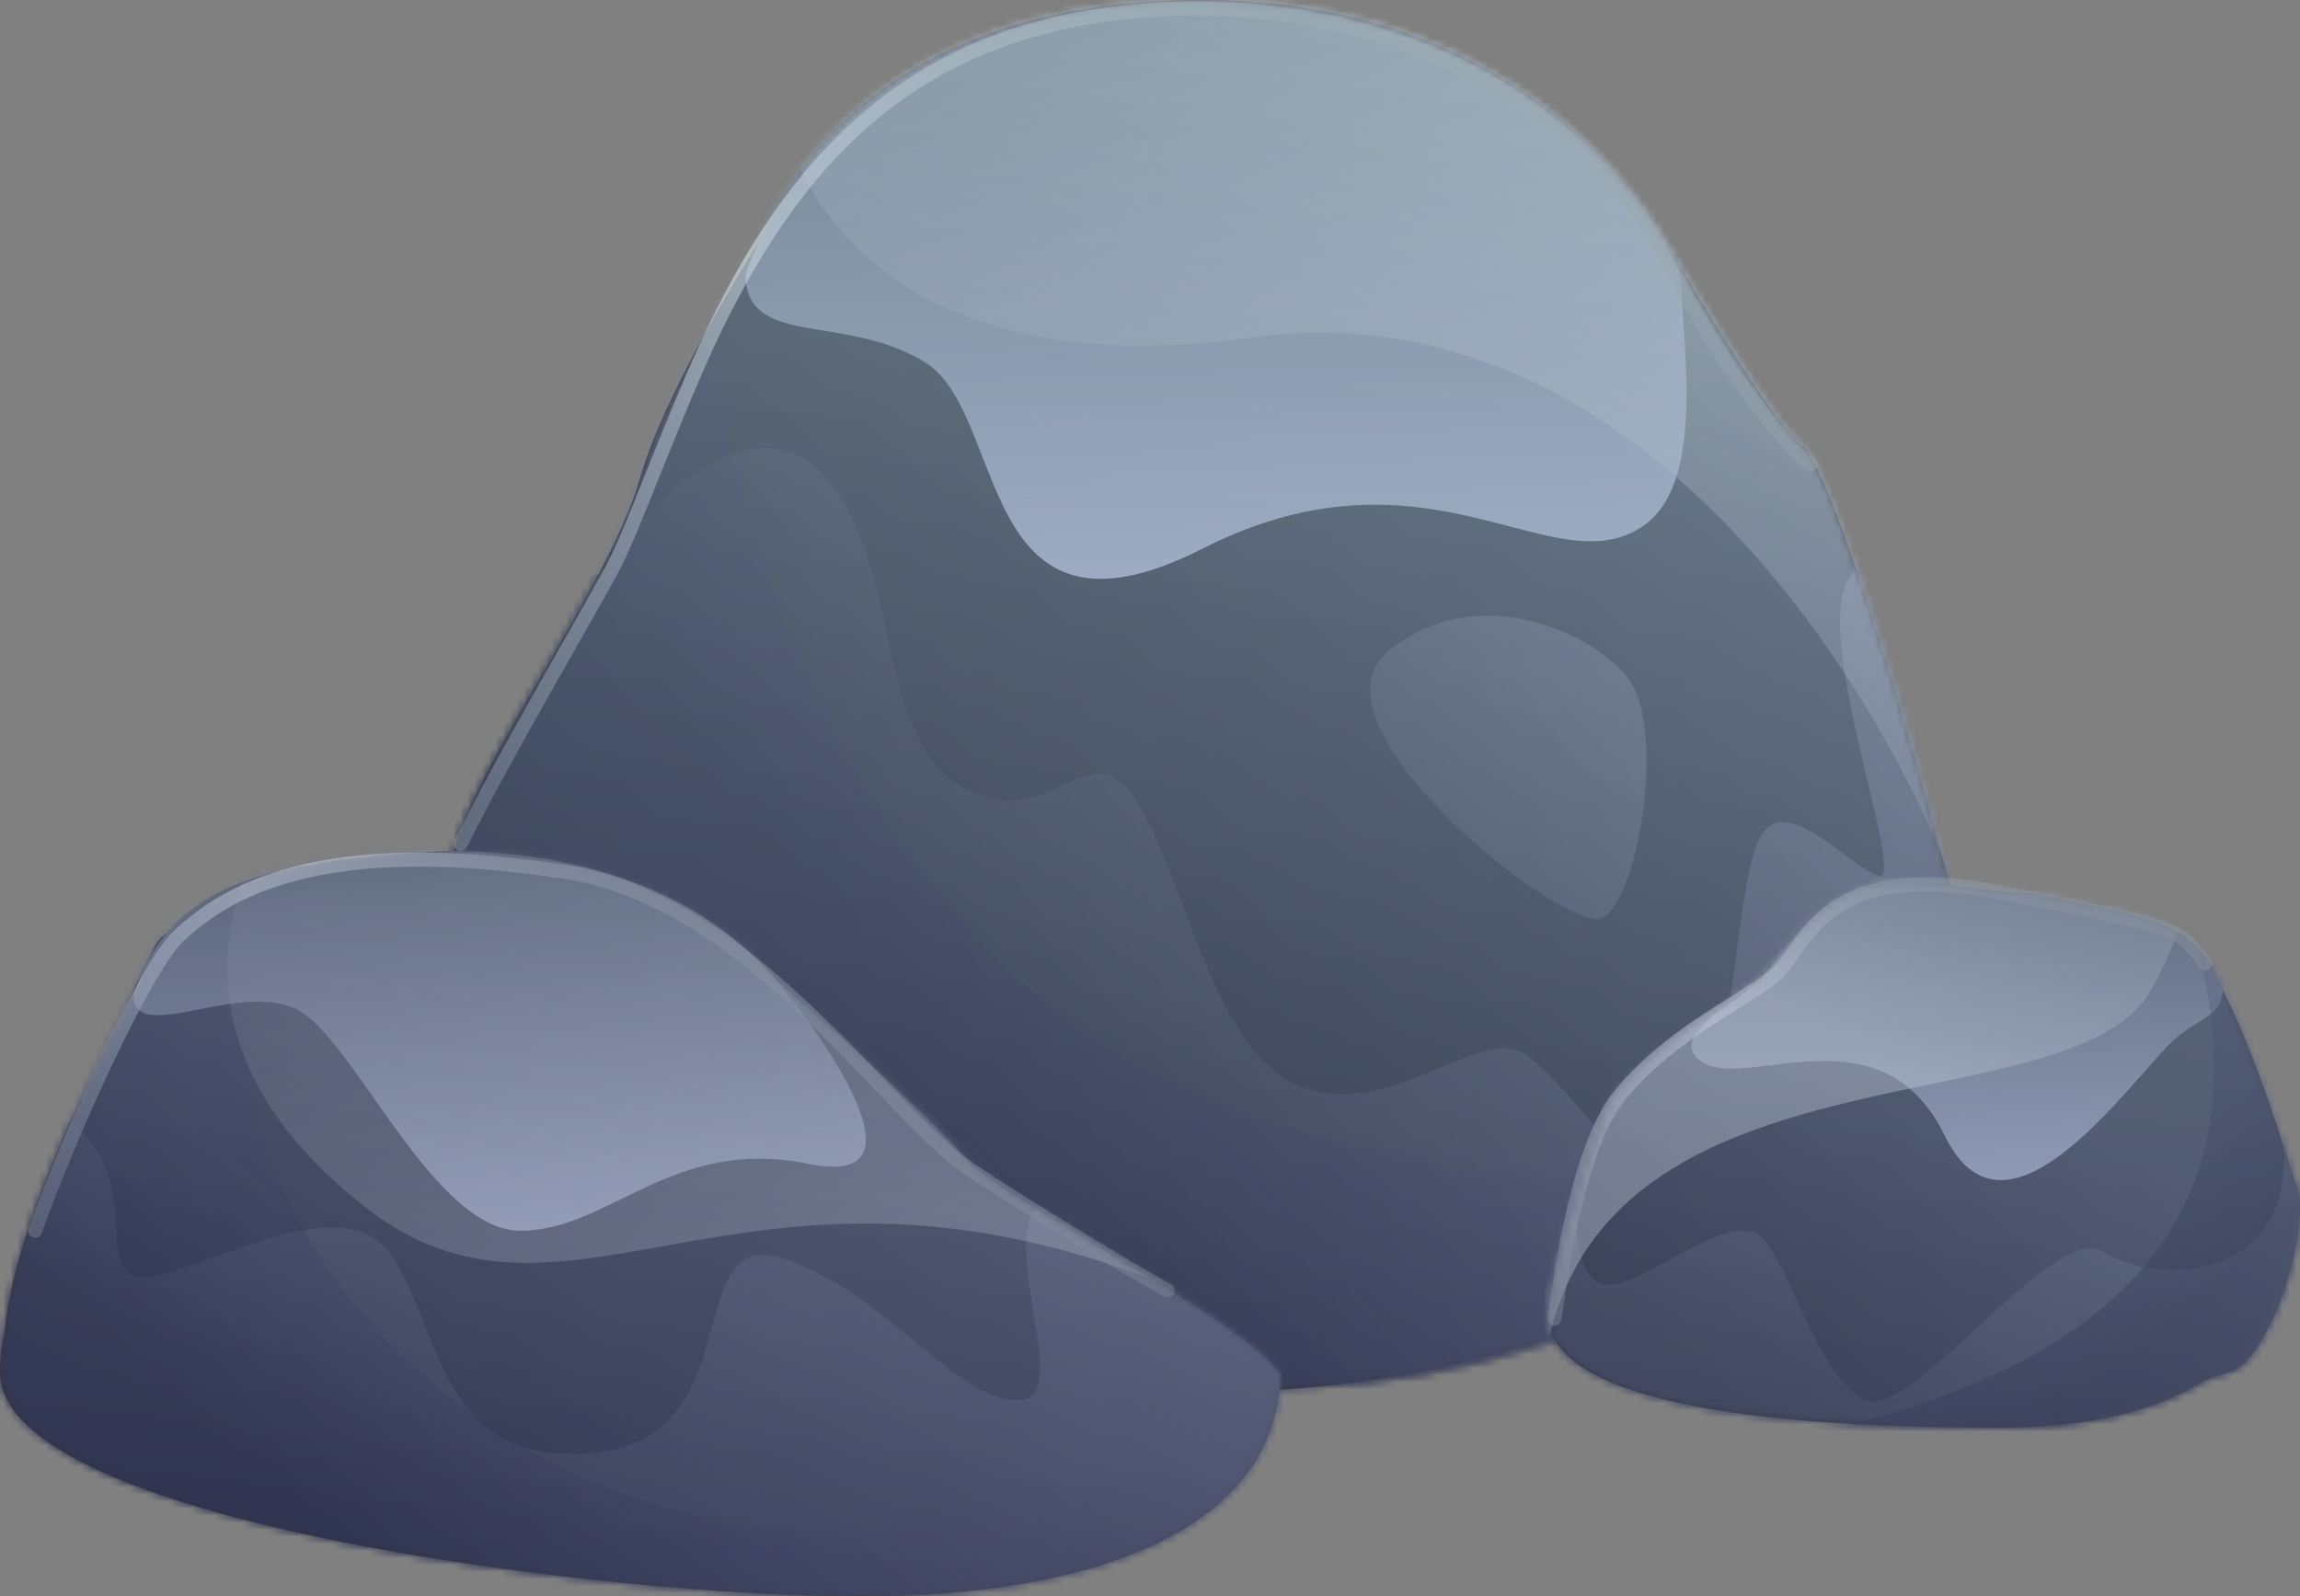 <svg width="327" height="227" viewBox="0 0 327 227" fill="none" xmlns="http://www.w3.org/2000/svg">
<rect x="0" y="0" width="327" height="227" fill="#808080" stroke="none"/>
<path fill-rule="evenodd" clip-rule="evenodd" d="M114.394 24.444C108.144 33.491 94.705 54.889 90.955 68.106C88.806 75.679 82.963 85.733 77.263 95.537C70.531 107.121 64 118.357 64 124.748C64 125.191 64.085 125.731 64.252 126.359C64.085 127.892 64 129.44 64 131C64 168.003 111.682 198 170.5 198C221.289 198 263.774 175.634 274.427 145.704C281.031 138.405 280.898 133.269 278.469 130.648C273 109.8 260.889 67.162 256.201 63.386C252.833 60.672 246.368 50.163 241.033 41.491C237.087 35.076 233.759 29.666 232.762 29.164C230.418 27.984 119.082 19.724 114.394 24.444Z" fill="url(#paint0_linear_334_8769)"/>
<mask id="mask0_334_8769" style="mask-type:alpha" maskUnits="userSpaceOnUse" x="64" y="23" width="218" height="175">
<path d="M90.955 68.106C94.705 54.889 108.144 33.491 114.394 24.444C119.082 19.724 230.418 27.984 232.762 29.164C235.106 30.344 250.342 58.665 256.201 63.386C260.889 67.162 273 109.8 278.469 130.648C283.938 136.548 289 169 218.5 191.5C130.719 219.515 64 136.548 64 124.748C64 112.947 86.267 84.626 90.955 68.106Z" fill="#7A7A7A"/>
</mask>
<g mask="url(#mask0_334_8769)">
<path d="M116.5 67.001C104.5 55.001 86 79.001 86 81.501C78.666 82.5 61.5 87.3 51.5 98.5C39 112.5 44.5 114.5 48.5 131C52.5 147.5 63 164.5 79.5 182.5C96 200.5 122 207 158 210.5C194 214 210 211 240 207C270 203 273 186 282 177C291 168 296 139 296.5 124.5C297 110 270.5 75 263.5 81.501C256.5 88.001 271.5 126 267 124.5C262.5 123 253.5 112 250 119.5C246.5 127 245 165 240 169C235 173 223.5 154.5 217 150C210.5 145.5 197.5 159.5 185 154.5C172.5 149.5 169 126.5 162 114.5C155 102.5 150 119 137 112C124 105 128.5 79.001 116.5 67.001Z" fill="url(#paint1_linear_334_8769)"/>
</g>
<path d="M239 39C239 47.697 242.676 68.014 234 74.5C221.19 84.077 203.5 61.5 171 78C138.5 94.5 143.39 58.823 131.5 51.5C120.103 44.481 106 49.542 106 39C114.5 15.5 135.654 0 171 0C206.346 0 229.5 18.5 239 39Z" fill="url(#paint2_linear_334_8769)"/>
<path d="M231.499 96.5C227.099 90.5 210.499 81.999 197.5 92.499C184.5 103 222.805 133 227.805 130.5C232.805 128 236.999 104 231.499 96.5Z" fill="url(#paint3_linear_334_8769)" fill-opacity="0.39"/>
<mask id="mask1_334_8769" style="mask-type:alpha" maskUnits="userSpaceOnUse" x="64" y="0" width="218" height="198">
<path fill-rule="evenodd" clip-rule="evenodd" d="M114.394 24.444C108.144 33.491 94.705 54.889 90.955 68.106C88.806 75.679 82.963 85.733 77.263 95.537C70.531 107.121 64 118.357 64 124.748C64 125.191 64.085 125.731 64.252 126.359C64.085 127.892 64 129.44 64 131C64 168.003 111.682 198 170.5 198C221.289 198 263.774 175.634 274.427 145.704C281.031 138.405 280.898 133.269 278.469 130.648C273 109.8 260.889 67.162 256.201 63.386C252.833 60.672 246.368 50.163 241.033 41.491C237.087 35.076 233.759 29.666 232.762 29.164C230.418 27.984 119.082 19.724 114.394 24.444Z" fill="url(#paint4_linear_334_8769)"/>
<mask id="mask2_334_8769" style="mask-type:alpha" maskUnits="userSpaceOnUse" x="64" y="23" width="218" height="175">
<path d="M90.955 68.106C94.705 54.889 108.144 33.491 114.394 24.444C119.082 19.724 230.418 27.984 232.762 29.164C235.106 30.344 250.342 58.665 256.201 63.386C260.889 67.162 273 109.8 278.469 130.648C283.938 136.548 289 169 218.5 191.5C130.719 219.515 64 136.548 64 124.748C64 112.947 86.267 84.626 90.955 68.106Z" fill="#7A7A7A"/>
</mask>
<g mask="url(#mask2_334_8769)">
<path d="M116.5 67.001C104.5 55.001 86 79.001 86 81.501C78.666 82.5 61.5 87.3 51.5 98.5C39 112.5 44.5 114.5 48.5 131C52.5 147.5 63 164.5 79.5 182.5C96 200.5 122 207 158 210.5C194 214 210 211 240 207C270 203 273 186 282 177C291 168 296 139 296.5 124.5C297 110 270.5 75 263.5 81.501C256.5 88.001 271.5 126 267 124.5C262.5 123 253.5 112 250 119.5C246.5 127 245 165 240 169C235 173 223.5 154.5 217 150C210.5 145.5 197.5 159.5 185 154.5C172.5 149.5 169 126.5 162 114.5C155 102.5 150 119 137 112C124 105 128.5 79.001 116.5 67.001Z" fill="url(#paint5_linear_334_8769)"/>
</g>
<path d="M239 39C239 47.697 242.676 68.014 234 74.5C221.19 84.077 203.5 61.5 171 78C138.5 94.5 143.39 58.823 131.5 51.5C120.103 44.481 106 49.542 106 39C114.5 15.5 135.654 0 171 0C206.346 0 229.5 18.5 239 39Z" fill="#595963"/>
<path d="M231.499 96.5C227.099 90.5 210.499 81.999 197.5 92.499C184.5 103 222.805 133 227.805 130.5C232.805 128 236.999 104 231.499 96.5Z" fill="#595963"/>
</mask>
<g mask="url(#mask1_334_8769)">
<path d="M167 154C115.8 131.2 93 50 102.5 17C61.5 17 15.5 132 17 154C18.5 176 142.5 221.5 177 230C211.5 238.5 403 148.5 364.5 126.5C280 162 231 182.5 167 154Z" fill="url(#paint6_linear_334_8769)" fill-opacity="0.42" style="mix-blend-mode:multiply"/>
<path d="M178 48C122.8 55.6 109.333 23.166 109.5 6C120.167 -5.334 144 -30 154 -38C166.5 -48 248.5 -13 271 6C289 21.2 283.833 94.333 279 129C268.333 98.833 233.2 40.4 178 48Z" fill="url(#paint7_linear_334_8769)" fill-opacity="0.42" style="mix-blend-mode:overlay"/>
</g>
<path fill-rule="evenodd" clip-rule="evenodd" d="M182 196.305C182 196.402 181.962 196.498 181.957 196.594C180.792 217.113 156.288 227 122.116 227C87.098 227 0 216.617 0 195.05C0 193.201 0.209 191.382 0.612 189.601C2.087 174.941 10.903 157.116 18.089 142.586C19.484 139.766 20.817 137.07 22.023 134.546C22.51 133.528 23.342 132.735 24.46 132.582C36.589 130.922 102.018 133.12 105.333 135.317C108.872 137.663 132.461 158.774 137.179 164.638C139.151 167.089 147.303 171.998 156.126 177.311C166.661 183.655 178.153 190.575 181.215 194.571C181.299 194.681 181.407 194.769 181.532 194.828C181.82 194.965 182.001 195.253 181.995 195.571C181.993 195.694 181.99 195.817 181.986 195.939C181.983 196.031 181.991 196.123 181.997 196.215C181.999 196.245 182 196.275 182 196.305Z" fill="url(#paint8_linear_334_8769)"/>
<path fill-rule="evenodd" clip-rule="evenodd" d="M313.229 196.434C313.771 196.1 314.362 195.856 314.979 195.703C317.021 195.199 318.489 194.532 319.244 193.681C325.242 186.918 327.944 173.255 326.706 169.116C326.536 168.548 326.246 168.021 326.075 167.453C323.244 158.036 317.097 140.004 313.17 136.855C308.509 133.117 267.787 131.101 258.211 132.39C257.05 132.546 256.241 133.408 255.502 134.318C253.423 136.877 248.967 140.056 244.221 143.442C237.365 148.333 229.904 153.656 228.129 158.165C224.382 167.682 219.831 183.957 220.005 186.413C220.002 186.506 220 186.6 220 186.692C220 201.328 260.085 203 284.621 203C296.72 203 306.462 200.611 313.229 196.434Z" fill="url(#paint9_linear_334_8769)"/>
<mask id="mask3_334_8769" style="mask-type:alpha" maskUnits="userSpaceOnUse" x="0" y="132" width="182" height="95">
<path fill-rule="evenodd" clip-rule="evenodd" d="M182 196.305C182 196.402 181.962 196.497 181.957 196.594C180.792 217.112 156.288 227 122.116 227C87.098 227 0 216.617 0 195.05C0 193.201 0.209 191.382 0.612 189.601C2.087 174.941 10.903 157.116 18.089 142.586C19.484 139.766 20.817 137.07 22.023 134.546C22.51 133.528 23.342 132.735 24.46 132.582C36.589 130.922 102.018 133.12 105.333 135.317C108.872 137.663 132.461 158.774 137.179 164.638C139.151 167.089 147.303 171.998 156.126 177.311C166.661 183.655 178.153 190.575 181.215 194.571C181.299 194.681 181.407 194.769 181.532 194.828C181.82 194.964 182.001 195.253 181.995 195.571C181.993 195.694 181.99 195.817 181.986 195.939C181.983 196.031 181.991 196.123 181.997 196.215C181.999 196.245 182 196.275 182 196.305Z" fill="url(#paint10_linear_334_8769)"/>
</mask>
<g mask="url(#mask3_334_8769)">
<path d="M7.5 158C-4.1 151.6 -4.667 172.667 -3.5 184V206.5C-3.5 220.5 77 237 86.5 238.5C96 240 162.5 234.5 183.5 228C204.5 221.5 192 199 190.5 187.5C189 176 176.5 173.5 156 169.5C135.5 165.5 154 197.5 145.5 199C137 200.5 126.5 184 111.5 179C96.5 174 107 204 85 206.5C63 209 63 190.5 56 179C49 167.5 27.5 182 20 181.5C12.5 181 22 166 7.5 158Z" fill="url(#paint11_linear_334_8769)"/>
<path d="M102.134 216.184C51.734 205.784 26.8 159.517 37.634 134.183C-3.866 122.683 -3.866 159.684 -10.866 173.684C-17.866 187.684 -6.366 208.684 5.134 224.684C16.634 240.684 94.134 248.683 119.134 254.183C144.134 259.683 176.134 241.684 192.134 237.684C208.134 233.684 168.634 178.684 161.134 173.684C153.634 168.684 165.134 229.184 102.134 216.184Z" fill="url(#paint12_linear_334_8769)" fill-opacity="0.42" style="mix-blend-mode:multiply"/>
</g>
<mask id="mask4_334_8769" style="mask-type:alpha" maskUnits="userSpaceOnUse" x="220" y="132" width="107" height="71">
<path fill-rule="evenodd" clip-rule="evenodd" d="M314.04 195.916C316.573 195.391 318.378 194.658 319.244 193.681C325.723 186.375 328.356 171.018 326.331 168.312C323.631 159.179 317.22 140.102 313.17 136.855C308.108 132.796 260.525 130.767 256.475 132.796C255.276 135.555 249.96 139.347 244.221 143.442C237.365 148.333 229.904 153.656 228.129 158.165C224.382 167.682 219.831 183.957 220.005 186.413C220.002 186.506 220 186.599 220 186.692C220 201.328 260.085 203 284.621 203C297.212 203 307.25 200.413 314.04 195.916Z" fill="#949494"/>
</mask>
<g mask="url(#mask4_334_8769)">
<path d="M227.5 182.5C223.5 180.9 223.834 170.833 224.5 166C220.833 170 213.2 180 212 188C210.5 198 215 199 226 208C237 217 263.5 211.5 280 210.5C296.5 209.5 321.5 204.5 334.5 197C347.5 189.5 321.5 136.5 324.5 160C327.5 183.5 306 182.5 299 178C292 173.5 271.5 202.5 265 199C258.5 195.5 255.5 182.5 251 176.5C246.5 170.5 232.5 184.5 227.5 182.5Z" fill="url(#paint13_linear_334_8769)"/>
</g>
<path d="M110.5 139.501C113 142.442 134.5 169.5 115 165.5C95.5 161.5 86.68 175 74 175C61.907 175 50.953 149.219 43 144C34.971 138.732 19 148.991 19 141.5C24.5 124.5 40 122.5 63 121C87.3 121 102 129.501 110.5 139.501Z" fill="url(#paint14_linear_334_8769)"/>
<path d="M316.001 140.5C316.001 144.4 313.077 144.517 309.5 147.5C303.706 152.332 285.5 180 276.5 161.5C267.5 143 248.356 155.167 242 151C236.244 147.225 248.5 141.908 251.001 138.499C254.071 134.313 258.402 128.744 265.001 126C270.225 123.827 281.558 127 289.001 127C305.501 130.5 312.001 130.501 316.001 140.5Z" fill="url(#paint15_linear_334_8769)"/>
<mask id="mask5_334_8769" style="mask-type:alpha" maskUnits="userSpaceOnUse" x="220" y="125" width="107" height="78">
<path fill-rule="evenodd" clip-rule="evenodd" d="M313.229 196.434C313.77 196.1 314.361 195.856 314.979 195.703C317.021 195.198 318.489 194.532 319.244 193.681C325.242 186.917 327.944 173.255 326.706 169.116C326.536 168.547 326.246 168.021 326.075 167.453C323.244 158.035 317.097 140.004 313.17 136.855C308.508 133.117 267.787 131.1 258.211 132.39C257.05 132.546 256.241 133.408 255.502 134.318C253.423 136.877 248.967 140.056 244.221 143.442C237.365 148.333 229.904 153.656 228.129 158.165C224.382 167.682 219.831 183.957 220.005 186.413C220.002 186.506 220 186.599 220 186.692C220 201.328 260.085 203 284.621 203C296.72 203 306.462 200.611 313.229 196.434Z" fill="url(#paint16_linear_334_8769)"/>
<path d="M316.001 140.5C316.001 144.4 313.077 144.517 309.5 147.5C303.706 152.332 285.5 180 276.5 161.5C267.5 143 248.356 155.167 242 151C236.244 147.225 248.5 141.908 251.001 138.499C254.071 134.313 258.402 128.744 265.001 126C270.225 123.827 281.558 127 289.001 127C305.501 130.5 312.001 130.501 316.001 140.5Z" fill="url(#paint17_linear_334_8769)"/>
</mask>
<g mask="url(#mask5_334_8769)">
<path d="M311.5 131.5C328.5 187.999 275.5 201 246.5 206C260 211 318 202 330.5 192.5C343 183 309 88.999 311.5 131.5Z" fill="url(#paint18_linear_334_8769)" fill-opacity="0.42" style="mix-blend-mode:multiply"/>
<path d="M219 200.5C201 141 271.063 116.684 273.063 116.184C309.063 114.184 317.5 119 306 140.5C294.5 162 220.5 145 219 200.5Z" fill="url(#paint19_linear_334_8769)" fill-opacity="0.42" style="mix-blend-mode:overlay"/>
</g>
<mask id="mask6_334_8769" style="mask-type:alpha" maskUnits="userSpaceOnUse" x="0" y="121" width="182" height="106">
<path fill-rule="evenodd" clip-rule="evenodd" d="M182 196.305C182 196.402 181.962 196.498 181.957 196.594C180.792 217.113 156.288 227 122.116 227C87.098 227 0 216.617 0 195.05C0 193.201 0.209 191.382 0.612 189.601C2.087 174.941 10.903 157.116 18.089 142.586C19.484 139.766 20.817 137.07 22.023 134.546C22.51 133.528 23.342 132.735 24.46 132.582C36.589 130.922 102.018 133.12 105.333 135.317C108.872 137.663 132.461 158.774 137.179 164.638C139.151 167.089 147.303 171.998 156.126 177.311C166.661 183.655 178.153 190.575 181.215 194.571C181.299 194.681 181.407 194.769 181.532 194.828C181.82 194.965 182.001 195.253 181.995 195.571C181.993 195.694 181.99 195.817 181.986 195.939C181.983 196.031 181.991 196.123 181.997 196.215C181.999 196.245 182 196.275 182 196.305Z" fill="url(#paint20_linear_334_8769)"/>
<path d="M110.5 139.501C113 142.442 134.5 169.5 115 165.5C95.5 161.5 86.68 175 74 175C61.907 175 50.953 149.219 43 144C34.971 138.732 19 148.991 19 141.5C24.5 124.5 40 122.5 63 121C87.3 121 102 129.501 110.5 139.501Z" fill="url(#paint21_linear_334_8769)"/>
</mask>
<g mask="url(#mask6_334_8769)">
<path d="M164 182C105.501 159.501 80.689 193.845 52.189 171.845C23.688 149.846 31.525 125.605 40.762 114.266C90.235 101.885 222.5 204.5 164 182Z" fill="url(#paint22_linear_334_8769)" fill-opacity="0.3" style="mix-blend-mode:overlay"/>
</g>
<path d="M65.5 120C72 106.833 85.1 84.803 87.5 80.003C90.5 74.003 96.258 57.889 101.5 47.003C114.5 20.003 132 4 162.5 1.5C193 -1 225 12.003 238.5 39.503C245.372 53.5 255 64.497 257.5 66" stroke="url(#paint23_linear_334_8769)" stroke-opacity="0.5" stroke-width="2" stroke-linecap="round" style="mix-blend-mode:overlay"/>
<path d="M5 175C9 163.5 20.3 137.801 25.5 133.001C32 127.001 45 118.499 80.5 124C106.5 128.029 126 158 137.5 166C141.918 169.073 158.167 179.167 166 183.5" stroke="url(#paint24_linear_334_8769)" stroke-opacity="0.5" stroke-width="2" stroke-linecap="round" style="mix-blend-mode:overlay"/>
<path d="M221 187.502C222.167 179.669 224.5 162.702 230.5 155.502C238 146.502 248 142.502 252.5 138.502C257 134.502 259 121.695 285 127.002C309.5 132.004 309.5 131.502 313.5 137.002" stroke="url(#paint25_linear_334_8769)" stroke-opacity="0.5" stroke-width="2" stroke-linecap="round" style="mix-blend-mode:overlay"/>
<mask id="mask7_334_8769" style="mask-type:alpha" maskUnits="userSpaceOnUse" x="0" y="0" width="327" height="227">
<path fill-rule="evenodd" clip-rule="evenodd" d="M114.394 24.444C108.144 33.491 94.705 54.889 90.955 68.106C88.806 75.679 82.963 85.733 77.263 95.537C70.531 107.121 64 118.357 64 124.748C64 125.191 64.085 125.731 64.252 126.359C64.085 127.892 64 129.44 64 131C64 168.003 111.682 198 170.5 198C221.289 198 263.774 175.634 274.427 145.704C281.031 138.405 280.898 133.269 278.469 130.648C273 109.8 260.889 67.162 256.201 63.386C252.833 60.672 246.368 50.163 241.033 41.491C237.087 35.076 233.759 29.666 232.762 29.164C230.418 27.984 119.082 19.724 114.394 24.444Z" fill="url(#paint26_linear_334_8769)"/>
<mask id="mask8_334_8769" style="mask-type:alpha" maskUnits="userSpaceOnUse" x="64" y="23" width="218" height="175">
<path d="M90.955 68.106C94.705 54.889 108.144 33.491 114.394 24.444C119.082 19.724 230.418 27.984 232.762 29.164C235.106 30.344 250.342 58.665 256.201 63.386C260.889 67.162 273 109.8 278.469 130.648C283.938 136.548 289 169 218.5 191.5C130.719 219.515 64 136.548 64 124.748C64 112.947 86.267 84.626 90.955 68.106Z" fill="#7A7A7A"/>
</mask>
<g mask="url(#mask8_334_8769)">
<path d="M116.5 67.001C104.5 55.001 86 79.001 86 81.501C78.666 82.5 61.5 87.3 51.5 98.5C39 112.5 44.5 114.5 48.5 131C52.5 147.5 63 164.5 79.5 182.5C96 200.5 122 207 158 210.5C194 214 210 211 240 207C270 203 273 186 282 177C291 168 296 139 296.5 124.5C297 110 270.5 75 263.5 81.501C256.5 88.001 271.5 126 267 124.5C262.5 123 253.5 112 250 119.5C246.5 127 245 165 240 169C235 173 223.5 154.5 217 150C210.5 145.5 197.5 159.5 185 154.5C172.5 149.5 169 126.5 162 114.5C155 102.5 150 119 137 112C124 105 128.5 79.001 116.5 67.001Z" fill="url(#paint27_linear_334_8769)"/>
</g>
<path d="M239 39C239 47.697 242.676 68.014 234 74.5C221.19 84.077 203.5 61.5 171 78C138.5 94.5 143.39 58.823 131.5 51.5C120.103 44.481 106 49.542 106 39C114.5 15.5 135.654 0 171 0C206.346 0 229.5 18.5 239 39Z" fill="url(#paint28_linear_334_8769)"/>
<path d="M231.499 96.5C227.099 90.5 210.499 81.999 197.5 92.499C184.5 103 222.805 133 227.805 130.5C232.805 128 236.999 104 231.499 96.5Z" fill="url(#paint29_linear_334_8769)" fill-opacity="0.39"/>
<mask id="mask9_334_8769" style="mask-type:alpha" maskUnits="userSpaceOnUse" x="64" y="0" width="218" height="198">
<path fill-rule="evenodd" clip-rule="evenodd" d="M114.394 24.444C108.144 33.491 94.705 54.889 90.955 68.106C88.806 75.679 82.963 85.733 77.263 95.537C70.531 107.121 64 118.357 64 124.748C64 125.191 64.085 125.731 64.252 126.359C64.085 127.892 64 129.44 64 131C64 168.003 111.682 198 170.5 198C221.289 198 263.774 175.634 274.427 145.704C281.031 138.405 280.898 133.269 278.469 130.648C273 109.8 260.889 67.162 256.201 63.386C252.833 60.672 246.368 50.163 241.033 41.491C237.087 35.076 233.759 29.666 232.762 29.164C230.418 27.984 119.082 19.724 114.394 24.444Z" fill="url(#paint30_linear_334_8769)"/>
<mask id="mask10_334_8769" style="mask-type:alpha" maskUnits="userSpaceOnUse" x="64" y="23" width="218" height="175">
<path d="M90.955 68.106C94.705 54.889 108.144 33.491 114.394 24.444C119.082 19.724 230.418 27.984 232.762 29.164C235.106 30.344 250.342 58.665 256.201 63.386C260.889 67.162 273 109.8 278.469 130.648C283.938 136.548 289 169 218.5 191.5C130.719 219.515 64 136.548 64 124.748C64 112.947 86.267 84.626 90.955 68.106Z" fill="#7A7A7A"/>
</mask>
<g mask="url(#mask10_334_8769)">
<path d="M116.5 67.001C104.5 55.001 86 79.001 86 81.501C78.666 82.5 61.5 87.3 51.5 98.5C39 112.5 44.5 114.5 48.5 131C52.5 147.5 63 164.5 79.5 182.5C96 200.5 122 207 158 210.5C194 214 210 211 240 207C270 203 273 186 282 177C291 168 296 139 296.5 124.5C297 110 270.5 75 263.5 81.501C256.5 88.001 271.5 126 267 124.5C262.5 123 253.5 112 250 119.5C246.5 127 245 165 240 169C235 173 223.5 154.5 217 150C210.5 145.5 197.5 159.5 185 154.5C172.5 149.5 169 126.5 162 114.5C155 102.5 150 119 137 112C124 105 128.5 79.001 116.5 67.001Z" fill="url(#paint31_linear_334_8769)"/>
</g>
<path d="M239 39C239 47.697 242.676 68.014 234 74.5C221.19 84.077 203.5 61.5 171 78C138.5 94.5 143.39 58.823 131.5 51.5C120.103 44.481 106 49.542 106 39C114.5 15.5 135.654 0 171 0C206.346 0 229.5 18.5 239 39Z" fill="#595963"/>
<path d="M231.499 96.5C227.099 90.5 210.499 81.999 197.5 92.499C184.5 103 222.805 133 227.805 130.5C232.805 128 236.999 104 231.499 96.5Z" fill="#595963"/>
</mask>
<g mask="url(#mask9_334_8769)">
<path d="M167 154C115.8 131.2 93 50 102.5 17C61.5 17 15.5 132 17 154C18.5 176 142.5 221.5 177 230C211.5 238.5 403 148.5 364.5 126.5C280 162 231 182.5 167 154Z" fill="url(#paint32_linear_334_8769)" fill-opacity="0.42"/>
<path d="M178 48C122.8 55.6 109.333 23.166 109.5 6C120.167 -5.334 144 -30 154 -38C166.5 -48 248.5 -13 271 6C289 21.2 283.833 94.333 279 129C268.333 98.833 233.2 40.4 178 48Z" fill="url(#paint33_linear_334_8769)" fill-opacity="0.42"/>
</g>
<path fill-rule="evenodd" clip-rule="evenodd" d="M182 196.305C182 196.402 181.962 196.498 181.957 196.594C180.792 217.113 156.288 227 122.116 227C87.098 227 0 216.617 0 195.05C0 193.201 0.209 191.382 0.612 189.601C2.087 174.941 10.903 157.116 18.089 142.586C19.484 139.766 20.817 137.07 22.023 134.546C22.51 133.528 23.342 132.735 24.46 132.582C36.589 130.922 102.018 133.12 105.333 135.317C108.872 137.663 132.461 158.774 137.179 164.638C139.151 167.089 147.303 171.998 156.126 177.311C166.661 183.655 178.153 190.575 181.215 194.571C181.299 194.681 181.407 194.769 181.532 194.828C181.82 194.965 182.001 195.253 181.995 195.571C181.993 195.694 181.99 195.817 181.986 195.939C181.983 196.031 181.991 196.123 181.997 196.215C181.999 196.245 182 196.275 182 196.305Z" fill="url(#paint34_linear_334_8769)"/>
<path fill-rule="evenodd" clip-rule="evenodd" d="M313.229 196.434C313.77 196.1 314.361 195.856 314.979 195.703C317.021 195.198 318.489 194.532 319.244 193.681C325.242 186.917 327.944 173.255 326.706 169.116C326.536 168.547 326.246 168.021 326.075 167.453C323.244 158.035 317.097 140.004 313.17 136.855C308.508 133.117 267.787 131.1 258.211 132.39C257.05 132.546 256.241 133.408 255.502 134.318C253.423 136.877 248.967 140.056 244.221 143.442C237.365 148.333 229.904 153.656 228.129 158.165C224.382 167.682 219.831 183.957 220.005 186.413C220.002 186.506 220 186.599 220 186.692C220 201.328 260.085 203 284.621 203C296.72 203 306.462 200.611 313.229 196.434Z" fill="url(#paint35_linear_334_8769)"/>
<mask id="mask11_334_8769" style="mask-type:alpha" maskUnits="userSpaceOnUse" x="0" y="132" width="182" height="95">
<path fill-rule="evenodd" clip-rule="evenodd" d="M182 196.305C182 196.402 181.962 196.498 181.957 196.594C180.792 217.113 156.288 227 122.116 227C87.098 227 0 216.617 0 195.05C0 193.201 0.209 191.382 0.612 189.601C2.087 174.941 10.903 157.116 18.089 142.586C19.484 139.766 20.817 137.07 22.023 134.546C22.51 133.528 23.342 132.735 24.46 132.582C36.589 130.922 102.018 133.12 105.333 135.317C108.872 137.663 132.461 158.774 137.179 164.638C139.151 167.089 147.303 171.998 156.126 177.311C166.661 183.655 178.153 190.575 181.215 194.571C181.299 194.681 181.407 194.769 181.532 194.828C181.82 194.965 182.001 195.253 181.995 195.571C181.993 195.694 181.99 195.817 181.986 195.939C181.983 196.031 181.991 196.123 181.997 196.215C181.999 196.245 182 196.275 182 196.305Z" fill="url(#paint36_linear_334_8769)"/>
</mask>
<g mask="url(#mask11_334_8769)">
<path d="M7.5 158C-4.1 151.6 -4.667 172.667 -3.5 184V206.5C-3.5 220.5 77 237 86.5 238.5C96 240 162.5 234.5 183.5 228C204.5 221.5 192 199 190.5 187.5C189 176 176.5 173.5 156 169.5C135.5 165.5 154 197.5 145.5 199C137 200.5 126.5 184 111.5 179C96.5 174 107 204 85 206.5C63 209 63 190.5 56 179C49 167.5 27.5 182 20 181.5C12.5 181 22 166 7.5 158Z" fill="url(#paint37_linear_334_8769)"/>
<path d="M102.134 216.184C51.734 205.784 26.8 159.517 37.634 134.183C-3.866 122.683 -3.866 159.684 -10.866 173.684C-17.866 187.684 -6.366 208.684 5.134 224.684C16.634 240.684 94.134 248.683 119.134 254.183C144.134 259.683 176.134 241.684 192.134 237.684C208.134 233.684 168.634 178.684 161.134 173.684C153.634 168.684 165.134 229.184 102.134 216.184Z" fill="url(#paint38_linear_334_8769)" fill-opacity="0.42"/>
</g>
<mask id="mask12_334_8769" style="mask-type:alpha" maskUnits="userSpaceOnUse" x="220" y="132" width="107" height="71">
<path fill-rule="evenodd" clip-rule="evenodd" d="M314.04 195.916C316.573 195.391 318.378 194.658 319.244 193.681C325.723 186.375 328.356 171.018 326.331 168.312C323.631 159.179 317.22 140.102 313.17 136.855C308.108 132.796 260.525 130.767 256.475 132.796C255.276 135.555 249.96 139.347 244.221 143.442C237.365 148.333 229.904 153.656 228.129 158.165C224.382 167.682 219.831 183.957 220.005 186.413C220.002 186.506 220 186.599 220 186.692C220 201.328 260.085 203 284.621 203C297.212 203 307.25 200.413 314.04 195.916Z" fill="#949494"/>
</mask>
<g mask="url(#mask12_334_8769)">
<path d="M227.5 182.5C223.5 180.9 223.834 170.833 224.5 166C220.833 170 213.2 180 212 188C210.5 198 215 199 226 208C237 217 263.5 211.5 280 210.5C296.5 209.5 321.5 204.5 334.5 197C347.5 189.5 321.5 136.5 324.5 160C327.5 183.5 306 182.5 299 178C292 173.5 271.5 202.5 265 199C258.5 195.5 255.5 182.5 251 176.5C246.5 170.5 232.5 184.5 227.5 182.5Z" fill="url(#paint39_linear_334_8769)"/>
</g>
<path d="M110.5 139.501C113 142.442 134.5 169.5 115 165.5C95.5 161.5 86.68 175 74 175C61.907 175 50.953 149.219 43 144C34.971 138.732 19 148.991 19 141.5C24.5 124.5 40 122.5 63 121C87.3 121 102 129.501 110.5 139.501Z" fill="url(#paint40_linear_334_8769)"/>
<path d="M316.001 140.5C316.001 144.4 313.077 144.517 309.5 147.5C303.706 152.332 285.5 180 276.5 161.5C267.5 143 248.356 155.167 242 151C236.244 147.225 248.5 141.908 251.001 138.499C254.071 134.313 258.402 128.744 265.001 126C270.225 123.827 281.558 127 289.001 127C305.501 130.5 312.001 130.501 316.001 140.5Z" fill="url(#paint41_linear_334_8769)"/>
<mask id="mask13_334_8769" style="mask-type:alpha" maskUnits="userSpaceOnUse" x="220" y="125" width="107" height="78">
<path fill-rule="evenodd" clip-rule="evenodd" d="M313.229 196.434C313.77 196.1 314.361 195.856 314.979 195.703C317.021 195.198 318.489 194.532 319.244 193.681C325.242 186.917 327.944 173.255 326.706 169.116C326.536 168.547 326.246 168.021 326.075 167.453C323.244 158.035 317.097 140.004 313.17 136.855C308.508 133.117 267.787 131.1 258.211 132.39C257.05 132.546 256.241 133.408 255.502 134.318C253.423 136.877 248.967 140.056 244.221 143.442C237.365 148.333 229.904 153.656 228.129 158.165C224.382 167.682 219.831 183.957 220.005 186.413C220.002 186.506 220 186.599 220 186.692C220 201.328 260.085 203 284.621 203C296.72 203 306.462 200.611 313.229 196.434Z" fill="url(#paint42_linear_334_8769)"/>
<path d="M316.001 140.5C316.001 144.4 313.077 144.517 309.5 147.5C303.706 152.332 285.5 180 276.5 161.5C267.5 143 248.356 155.167 242 151C236.244 147.225 248.5 141.908 251.001 138.499C254.071 134.313 258.402 128.744 265.001 126C270.225 123.827 281.558 127 289.001 127C305.501 130.5 312.001 130.501 316.001 140.5Z" fill="url(#paint43_linear_334_8769)"/>
</mask>
<g mask="url(#mask13_334_8769)">
<path d="M311.5 131.5C328.5 187.999 275.5 201 246.5 206C260 211 318 202 330.5 192.5C343 183 309 88.999 311.5 131.5Z" fill="url(#paint44_linear_334_8769)" fill-opacity="0.42"/>
<path d="M219 200.5C201 141 271.063 116.684 273.063 116.184C309.063 114.184 317.5 119 306 140.5C294.5 162 220.5 145 219 200.5Z" fill="url(#paint45_linear_334_8769)" fill-opacity="0.42"/>
</g>
<mask id="mask14_334_8769" style="mask-type:alpha" maskUnits="userSpaceOnUse" x="0" y="121" width="182" height="106">
<path fill-rule="evenodd" clip-rule="evenodd" d="M182 196.305C182 196.402 181.962 196.498 181.957 196.594C180.792 217.113 156.288 227 122.116 227C87.098 227 0 216.617 0 195.05C0 193.201 0.209 191.382 0.612 189.601C2.087 174.941 10.903 157.116 18.089 142.586C19.484 139.766 20.817 137.07 22.023 134.546C22.51 133.528 23.342 132.735 24.46 132.582C36.589 130.922 102.018 133.12 105.333 135.317C108.872 137.663 132.461 158.774 137.179 164.638C139.151 167.089 147.303 171.998 156.126 177.311C166.661 183.655 178.153 190.575 181.215 194.571C181.299 194.681 181.407 194.769 181.532 194.828C181.82 194.965 182.001 195.253 181.995 195.571C181.993 195.694 181.99 195.817 181.986 195.939C181.983 196.031 181.991 196.123 181.997 196.215C181.999 196.245 182 196.275 182 196.305Z" fill="url(#paint46_linear_334_8769)"/>
<path d="M110.5 139.501C113 142.442 134.5 169.5 115 165.5C95.5 161.5 86.68 175 74 175C61.907 175 50.953 149.219 43 144C34.971 138.732 19 148.991 19 141.5C24.5 124.5 40 122.5 63 121C87.3 121 102 129.501 110.5 139.501Z" fill="url(#paint47_linear_334_8769)"/>
</mask>
<g mask="url(#mask14_334_8769)">
<path d="M164 182C105.501 159.501 80.689 193.845 52.189 171.845C23.688 149.846 31.525 125.605 40.762 114.266C90.235 101.885 222.5 204.5 164 182Z" fill="url(#paint48_linear_334_8769)" fill-opacity="0.3"/>
</g>
<path d="M65.5 120C72 106.833 85.1 84.803 87.5 80.003C90.5 74.003 96.258 57.889 101.5 47.003C114.5 20.003 132 4 162.5 1.5C193 -1 225 12.003 238.5 39.503C245.372 53.5 255 64.497 257.5 66" stroke="url(#paint49_linear_334_8769)" stroke-opacity="0.5" stroke-width="2" stroke-linecap="round"/>
<path d="M5 175C9 163.5 20.3 137.801 25.5 133.001C32 127.001 45 118.499 80.5 124C106.5 128.029 126 158 137.5 166C141.918 169.073 158.167 179.167 166 183.5" stroke="url(#paint50_linear_334_8769)" stroke-opacity="0.5" stroke-width="2" stroke-linecap="round"/>
<path d="M221 187.502C222.167 179.669 224.5 162.702 230.5 155.502C238 146.502 248 142.502 252.5 138.502C257 134.502 259 121.695 285 127.002C309.5 132.004 309.5 131.502 313.5 137.002" stroke="url(#paint51_linear_334_8769)" stroke-opacity="0.5" stroke-width="2" stroke-linecap="round"/>
</mask>
<g mask="url(#mask7_334_8769)">
<g opacity="0.38">
<rect x="-37" y="-32" width="386" height="339" fill="url(#paint52_linear_334_8769)" style="mix-blend-mode:soft-light"/>
</g>
</g>
<defs>
<linearGradient id="paint0_linear_334_8769" x1="108.5" y1="153.5" x2="276" y2="-32.5" gradientUnits="userSpaceOnUse">
<stop offset="0.18" stop-color="#36353B"/>
<stop offset="1" stop-color="#6C6E7B"/>
</linearGradient>
<linearGradient id="paint1_linear_334_8769" x1="122" y1="132.5" x2="285" y2="-1" gradientUnits="userSpaceOnUse">
<stop stop-color="#36353C"/>
<stop offset="1" stop-color="#9291A2"/>
</linearGradient>
<linearGradient id="paint2_linear_334_8769" x1="172.887" y1="0" x2="172.887" y2="82.31" gradientUnits="userSpaceOnUse">
<stop stop-color="#595963"/>
<stop offset="1" stop-color="#B4B6C9"/>
</linearGradient>
<linearGradient id="paint3_linear_334_8769" x1="184" y1="131" x2="255" y2="81" gradientUnits="userSpaceOnUse">
<stop stop-color="#595963"/>
<stop offset="1" stop-color="#B4B6C9"/>
</linearGradient>
<linearGradient id="paint4_linear_334_8769" x1="240" y1="289" x2="204" y2="40" gradientUnits="userSpaceOnUse">
<stop stop-color="#41414A"/>
<stop offset="1" stop-color="#9A9BB0"/>
</linearGradient>
<linearGradient id="paint5_linear_334_8769" x1="170.142" y1="63.66" x2="170.142" y2="212.045" gradientUnits="userSpaceOnUse">
<stop stop-color="#36353C"/>
<stop offset="1" stop-color="#9291A2"/>
</linearGradient>
<linearGradient id="paint6_linear_334_8769" x1="132" y1="198.5" x2="226.939" y2="103.399" gradientUnits="userSpaceOnUse">
<stop stop-color="#191626"/>
<stop offset="1" stop-color="#5C518C" stop-opacity="0"/>
</linearGradient>
<linearGradient id="paint7_linear_334_8769" x1="48.5" y1="264.5" x2="239.644" y2="-18.08" gradientUnits="userSpaceOnUse">
<stop stop-color="#191626" stop-opacity="0"/>
<stop offset="1" stop-color="white"/>
</linearGradient>
<linearGradient id="paint8_linear_334_8769" x1="55" y1="115" x2="5.63181e-06" y2="195.5" gradientUnits="userSpaceOnUse">
<stop stop-color="#50505B"/>
<stop offset="1" stop-color="#31313A"/>
</linearGradient>
<linearGradient id="paint9_linear_334_8769" x1="252.335" y1="119.295" x2="208.646" y2="169.597" gradientUnits="userSpaceOnUse">
<stop stop-color="#50505B"/>
<stop offset="1" stop-color="#31313A"/>
</linearGradient>
<linearGradient id="paint10_linear_334_8769" x1="91" y1="132" x2="91" y2="227" gradientUnits="userSpaceOnUse">
<stop stop-color="#949494"/>
<stop offset="1" stop-color="#2E2E2E"/>
</linearGradient>
<linearGradient id="paint11_linear_334_8769" x1="65.5" y1="248" x2="166.5" y2="49" gradientUnits="userSpaceOnUse">
<stop offset="0.091" stop-color="#41414A"/>
<stop offset="1" stop-color="#9A9BB0"/>
</linearGradient>
<linearGradient id="paint12_linear_334_8769" x1="56.884" y1="227.568" x2="108.863" y2="170.085" gradientUnits="userSpaceOnUse">
<stop stop-color="#191626"/>
<stop offset="1" stop-color="#5C518C" stop-opacity="0"/>
</linearGradient>
<linearGradient id="paint13_linear_334_8769" x1="255.724" y1="219.744" x2="333.79" y2="84.444" gradientUnits="userSpaceOnUse">
<stop offset="0.091" stop-color="#41414A"/>
<stop offset="1" stop-color="#9A9BB0"/>
</linearGradient>
<linearGradient id="paint14_linear_334_8769" x1="71.052" y1="121" x2="71.052" y2="175" gradientUnits="userSpaceOnUse">
<stop stop-color="#595963"/>
<stop offset="1" stop-color="#B4B6C9"/>
</linearGradient>
<linearGradient id="paint15_linear_334_8769" x1="278.24" y1="125.239" x2="278.24" y2="167.799" gradientUnits="userSpaceOnUse">
<stop stop-color="#595963"/>
<stop offset="1" stop-color="#B4B6C9"/>
</linearGradient>
<linearGradient id="paint16_linear_334_8769" x1="252.335" y1="119.295" x2="208.646" y2="169.597" gradientUnits="userSpaceOnUse">
<stop stop-color="#50505B"/>
<stop offset="1" stop-color="#31313A"/>
</linearGradient>
<linearGradient id="paint17_linear_334_8769" x1="278.24" y1="125.239" x2="278.24" y2="167.799" gradientUnits="userSpaceOnUse">
<stop stop-color="#595963"/>
<stop offset="1" stop-color="#B4B6C9"/>
</linearGradient>
<linearGradient id="paint18_linear_334_8769" x1="333" y1="167" x2="283.099" y2="110.38" gradientUnits="userSpaceOnUse">
<stop stop-color="#191626"/>
<stop offset="1" stop-color="#5C518C" stop-opacity="0"/>
</linearGradient>
<linearGradient id="paint19_linear_334_8769" x1="360" y1="30" x2="247.078" y2="214.99" gradientUnits="userSpaceOnUse">
<stop stop-color="#191626" stop-opacity="0"/>
<stop offset="0.702" stop-color="white"/>
</linearGradient>
<linearGradient id="paint20_linear_334_8769" x1="55" y1="115" x2="5.63181e-06" y2="195.5" gradientUnits="userSpaceOnUse">
<stop stop-color="#50505B"/>
<stop offset="1" stop-color="#31313A"/>
</linearGradient>
<linearGradient id="paint21_linear_334_8769" x1="71.052" y1="121" x2="71.052" y2="175" gradientUnits="userSpaceOnUse">
<stop stop-color="#595963"/>
<stop offset="1" stop-color="#B4B6C9"/>
</linearGradient>
<linearGradient id="paint22_linear_334_8769" x1="133.689" y1="-6.655" x2="174.572" y2="166.083" gradientUnits="userSpaceOnUse">
<stop stop-color="#191626" stop-opacity="0"/>
<stop offset="1" stop-color="white"/>
</linearGradient>
<linearGradient id="paint23_linear_334_8769" x1="255" y1="61" x2="152.717" y2="182.814" gradientUnits="userSpaceOnUse">
<stop stop-color="#999999"/>
<stop offset="0.488" stop-color="white"/>
<stop offset="1" stop-color="#999999"/>
</linearGradient>
<linearGradient id="paint24_linear_334_8769" x1="161.5" y1="177" x2="100.436" y2="247.406" gradientUnits="userSpaceOnUse">
<stop stop-color="#999999"/>
<stop offset="0.488" stop-color="white"/>
<stop offset="1" stop-color="#999999"/>
</linearGradient>
<linearGradient id="paint25_linear_334_8769" x1="312" y1="136" x2="283.098" y2="210.69" gradientUnits="userSpaceOnUse">
<stop stop-color="#999999"/>
<stop offset="0.416" stop-color="white"/>
<stop offset="1" stop-color="#999999"/>
</linearGradient>
<linearGradient id="paint26_linear_334_8769" x1="108.5" y1="153.5" x2="276" y2="-32.5" gradientUnits="userSpaceOnUse">
<stop offset="0.18" stop-color="#36353B"/>
<stop offset="1" stop-color="#6C6E7B"/>
</linearGradient>
<linearGradient id="paint27_linear_334_8769" x1="122" y1="132.5" x2="285" y2="-1" gradientUnits="userSpaceOnUse">
<stop stop-color="#36353C"/>
<stop offset="1" stop-color="#9291A2"/>
</linearGradient>
<linearGradient id="paint28_linear_334_8769" x1="172.887" y1="0" x2="172.887" y2="82.31" gradientUnits="userSpaceOnUse">
<stop stop-color="#595963"/>
<stop offset="1" stop-color="#B4B6C9"/>
</linearGradient>
<linearGradient id="paint29_linear_334_8769" x1="184" y1="131" x2="255" y2="81" gradientUnits="userSpaceOnUse">
<stop stop-color="#595963"/>
<stop offset="1" stop-color="#B4B6C9"/>
</linearGradient>
<linearGradient id="paint30_linear_334_8769" x1="240" y1="289" x2="204" y2="40" gradientUnits="userSpaceOnUse">
<stop stop-color="#41414A"/>
<stop offset="1" stop-color="#9A9BB0"/>
</linearGradient>
<linearGradient id="paint31_linear_334_8769" x1="170.142" y1="63.66" x2="170.142" y2="212.045" gradientUnits="userSpaceOnUse">
<stop stop-color="#36353C"/>
<stop offset="1" stop-color="#9291A2"/>
</linearGradient>
<linearGradient id="paint32_linear_334_8769" x1="132" y1="198.5" x2="226.939" y2="103.399" gradientUnits="userSpaceOnUse">
<stop stop-color="#191626"/>
<stop offset="1" stop-color="#5C518C" stop-opacity="0"/>
</linearGradient>
<linearGradient id="paint33_linear_334_8769" x1="48.5" y1="264.5" x2="239.644" y2="-18.08" gradientUnits="userSpaceOnUse">
<stop stop-color="#191626" stop-opacity="0"/>
<stop offset="1" stop-color="white"/>
</linearGradient>
<linearGradient id="paint34_linear_334_8769" x1="55" y1="115" x2="5.63181e-06" y2="195.5" gradientUnits="userSpaceOnUse">
<stop stop-color="#50505B"/>
<stop offset="1" stop-color="#31313A"/>
</linearGradient>
<linearGradient id="paint35_linear_334_8769" x1="252.335" y1="119.295" x2="208.646" y2="169.597" gradientUnits="userSpaceOnUse">
<stop stop-color="#50505B"/>
<stop offset="1" stop-color="#31313A"/>
</linearGradient>
<linearGradient id="paint36_linear_334_8769" x1="91" y1="132" x2="91" y2="227" gradientUnits="userSpaceOnUse">
<stop stop-color="#949494"/>
<stop offset="1" stop-color="#2E2E2E"/>
</linearGradient>
<linearGradient id="paint37_linear_334_8769" x1="65.5" y1="248" x2="166.5" y2="49" gradientUnits="userSpaceOnUse">
<stop offset="0.091" stop-color="#41414A"/>
<stop offset="1" stop-color="#9A9BB0"/>
</linearGradient>
<linearGradient id="paint38_linear_334_8769" x1="56.884" y1="227.568" x2="108.863" y2="170.085" gradientUnits="userSpaceOnUse">
<stop stop-color="#191626"/>
<stop offset="1" stop-color="#5C518C" stop-opacity="0"/>
</linearGradient>
<linearGradient id="paint39_linear_334_8769" x1="255.724" y1="219.744" x2="333.79" y2="84.444" gradientUnits="userSpaceOnUse">
<stop offset="0.091" stop-color="#41414A"/>
<stop offset="1" stop-color="#9A9BB0"/>
</linearGradient>
<linearGradient id="paint40_linear_334_8769" x1="71.052" y1="121" x2="71.052" y2="175" gradientUnits="userSpaceOnUse">
<stop stop-color="#595963"/>
<stop offset="1" stop-color="#B4B6C9"/>
</linearGradient>
<linearGradient id="paint41_linear_334_8769" x1="278.24" y1="125.239" x2="278.24" y2="167.799" gradientUnits="userSpaceOnUse">
<stop stop-color="#595963"/>
<stop offset="1" stop-color="#B4B6C9"/>
</linearGradient>
<linearGradient id="paint42_linear_334_8769" x1="252.335" y1="119.295" x2="208.646" y2="169.597" gradientUnits="userSpaceOnUse">
<stop stop-color="#50505B"/>
<stop offset="1" stop-color="#31313A"/>
</linearGradient>
<linearGradient id="paint43_linear_334_8769" x1="278.24" y1="125.239" x2="278.24" y2="167.799" gradientUnits="userSpaceOnUse">
<stop stop-color="#595963"/>
<stop offset="1" stop-color="#B4B6C9"/>
</linearGradient>
<linearGradient id="paint44_linear_334_8769" x1="333" y1="167" x2="283.099" y2="110.38" gradientUnits="userSpaceOnUse">
<stop stop-color="#191626"/>
<stop offset="1" stop-color="#5C518C" stop-opacity="0"/>
</linearGradient>
<linearGradient id="paint45_linear_334_8769" x1="360" y1="30" x2="247.078" y2="214.99" gradientUnits="userSpaceOnUse">
<stop stop-color="#191626" stop-opacity="0"/>
<stop offset="0.702" stop-color="white"/>
</linearGradient>
<linearGradient id="paint46_linear_334_8769" x1="55" y1="115" x2="5.63181e-06" y2="195.5" gradientUnits="userSpaceOnUse">
<stop stop-color="#50505B"/>
<stop offset="1" stop-color="#31313A"/>
</linearGradient>
<linearGradient id="paint47_linear_334_8769" x1="71.052" y1="121" x2="71.052" y2="175" gradientUnits="userSpaceOnUse">
<stop stop-color="#595963"/>
<stop offset="1" stop-color="#B4B6C9"/>
</linearGradient>
<linearGradient id="paint48_linear_334_8769" x1="133.689" y1="-6.655" x2="174.572" y2="166.083" gradientUnits="userSpaceOnUse">
<stop stop-color="#191626" stop-opacity="0"/>
<stop offset="1" stop-color="white"/>
</linearGradient>
<linearGradient id="paint49_linear_334_8769" x1="255" y1="61" x2="152.717" y2="182.814" gradientUnits="userSpaceOnUse">
<stop stop-color="#999999"/>
<stop offset="0.488" stop-color="white"/>
<stop offset="1" stop-color="#999999"/>
</linearGradient>
<linearGradient id="paint50_linear_334_8769" x1="161.5" y1="177" x2="100.436" y2="247.406" gradientUnits="userSpaceOnUse">
<stop stop-color="#999999"/>
<stop offset="0.488" stop-color="white"/>
<stop offset="1" stop-color="#999999"/>
</linearGradient>
<linearGradient id="paint51_linear_334_8769" x1="312" y1="136" x2="283.098" y2="210.69" gradientUnits="userSpaceOnUse">
<stop stop-color="#999999"/>
<stop offset="0.416" stop-color="white"/>
<stop offset="1" stop-color="#999999"/>
</linearGradient>
<linearGradient id="paint52_linear_334_8769" x1="151.5" y1="-68" x2="118.5" y2="224.5" gradientUnits="userSpaceOnUse">
<stop stop-color="#C2F6FF"/>
<stop offset="1" stop-color="#303E74"/>
</linearGradient>
</defs>
</svg>

